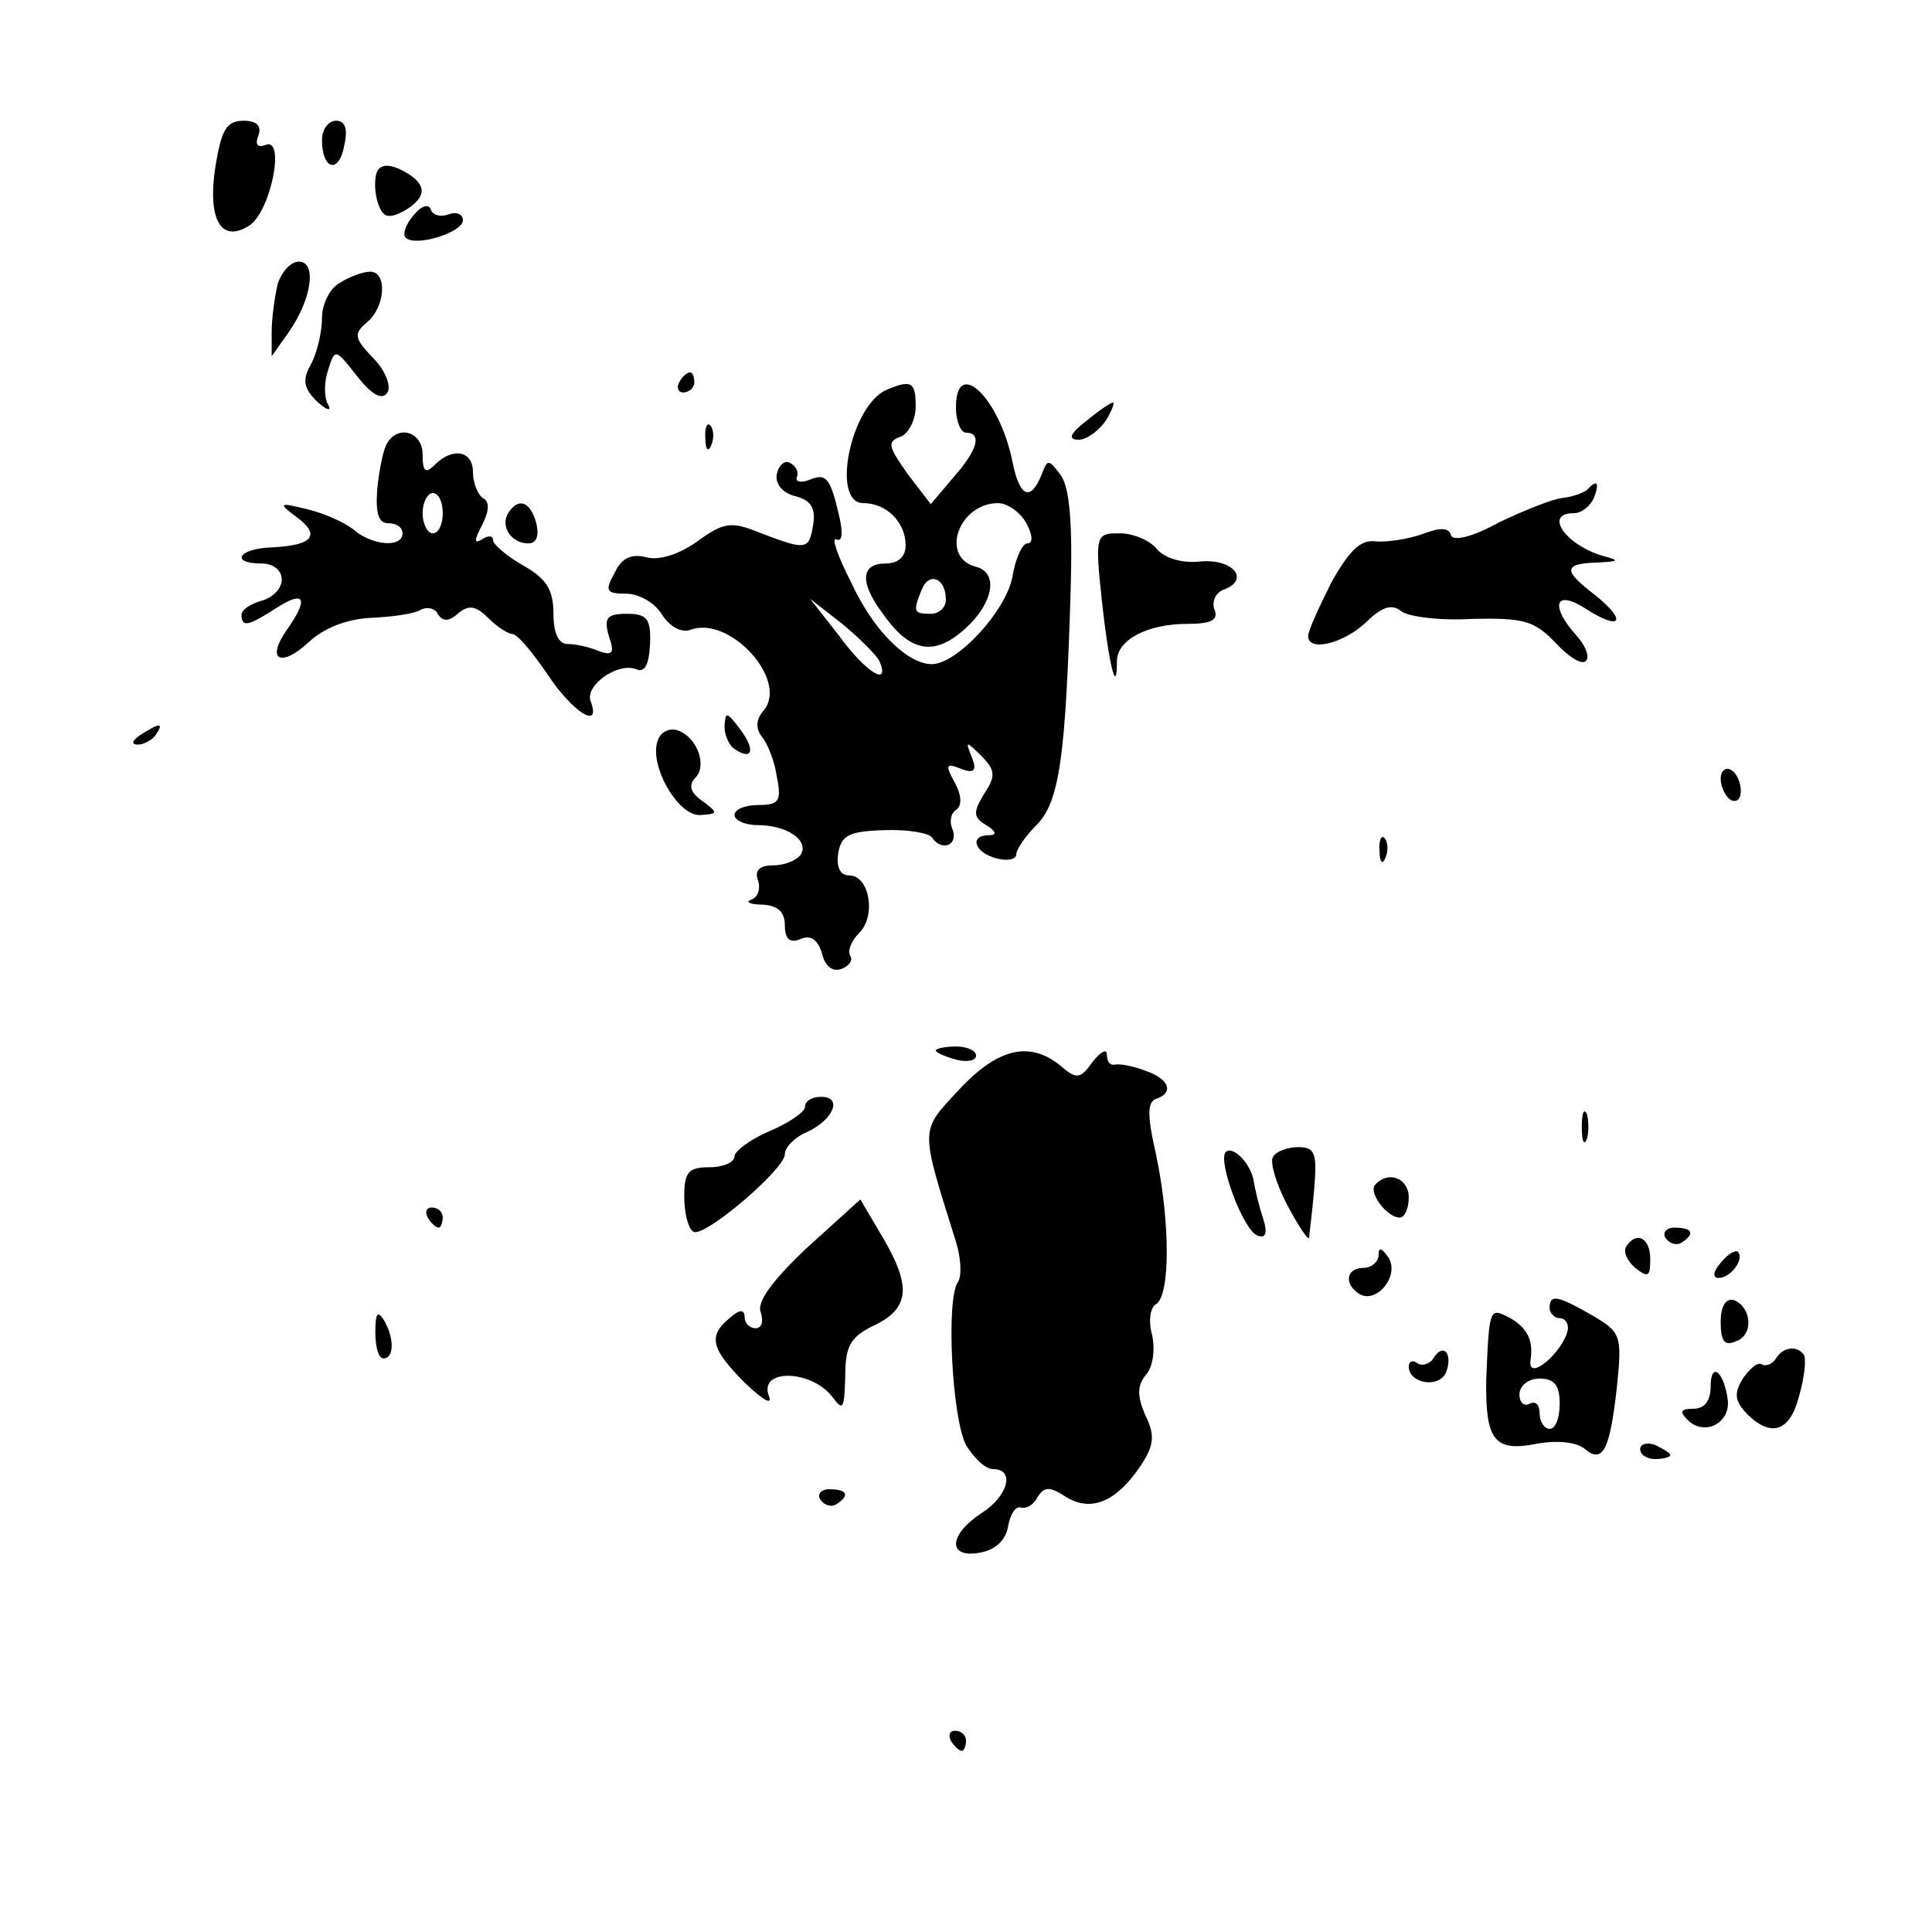 <?xml version="1.0" standalone="no"?>
<!DOCTYPE svg PUBLIC "-//W3C//DTD SVG 20010904//EN"
 "http://www.w3.org/TR/2001/REC-SVG-20010904/DTD/svg10.dtd">
<svg version="1.0" xmlns="http://www.w3.org/2000/svg"
 width="192pt" height="192pt" viewBox="0 0 192 192"
 preserveAspectRatio="xMidYMid meet">

<g transform="translate(0,192) scale(0.1,-0.1)"
fill="#000000" stroke="none">
<path d="M214 1754 c-8 -53 6 -76 34 -58 21 14 36 88 16 80 -8 -3 -11 0 -7 10
3 9 -2 14 -15 14 -17 0 -22 -9 -28 -46z"/>
<path d="M320 1781 c0 -30 17 -34 22 -6 4 17 1 25 -8 25 -8 0 -14 -9 -14 -19z"/>
<path d="M375 1750 c-3 -6 -3 -19 0 -30 5 -16 10 -18 26 -10 24 14 24 27 0 40
-13 7 -22 7 -26 0z"/>
<path d="M411 1706 c-8 -9 -11 -19 -8 -22 9 -10 57 5 57 17 0 6 -6 9 -14 6 -8
-3 -16 -1 -18 5 -2 6 -10 3 -17 -6z"/>
<path d="M276 1638 c-3 -13 -6 -34 -6 -48 l0 -24 17 24 c23 33 28 70 10 70 -8
0 -17 -10 -21 -22z"/>
<path d="M338 1639 c-10 -5 -18 -21 -18 -35 0 -14 -5 -35 -11 -46 -9 -16 -7
-24 6 -37 10 -9 15 -10 11 -3 -4 7 -4 22 0 34 7 22 7 22 29 -6 15 -19 25 -24
30 -16 4 6 -2 22 -14 34 -19 20 -20 24 -6 36 18 15 20 50 3 50 -7 0 -21 -5
-30 -11z"/>
<path d="M675 1540 c-3 -5 -1 -10 4 -10 6 0 11 5 11 10 0 6 -2 10 -4 10 -3 0
-8 -4 -11 -10z"/>
<path d="M882 1533 c-36 -14 -57 -113 -24 -113 23 0 42 -19 42 -42 0 -11 -7
-18 -20 -18 -24 0 -26 -18 -4 -48 26 -38 49 -44 77 -22 33 26 42 61 16 67 -35
10 -16 63 23 63 9 0 22 -9 28 -20 6 -11 7 -20 1 -20 -5 0 -12 -15 -15 -34 -7
-34 -55 -86 -80 -86 -24 0 -58 33 -80 81 -14 27 -20 46 -15 43 6 -3 7 6 3 23
-9 39 -13 43 -30 36 -8 -3 -14 -2 -12 3 2 5 -1 11 -7 14 -5 3 -11 -2 -13 -11
-2 -10 6 -19 18 -22 16 -4 21 -12 18 -29 -4 -25 -7 -25 -54 -7 -27 11 -35 10
-61 -9 -18 -13 -38 -19 -50 -16 -15 4 -25 0 -32 -15 -10 -18 -9 -21 11 -21 13
0 29 -9 36 -21 8 -12 19 -18 28 -15 39 15 98 -50 73 -80 -8 -9 -8 -18 -2 -26
6 -7 13 -25 15 -40 5 -24 2 -28 -18 -28 -13 0 -24 -4 -24 -10 0 -5 10 -10 23
-10 29 0 51 -15 43 -29 -4 -6 -16 -11 -28 -11 -13 0 -18 -5 -15 -14 3 -8 1
-17 -6 -20 -7 -2 -2 -5 11 -5 15 -1 22 -7 22 -21 0 -13 5 -18 16 -13 10 4 17
-1 21 -15 3 -12 10 -18 19 -15 8 3 12 9 9 13 -3 5 1 15 9 23 17 17 10 57 -10
57 -9 0 -13 8 -11 22 3 18 11 22 46 23 23 1 44 -3 47 -7 9 -14 26 -9 21 7 -4
8 -2 17 3 20 6 4 6 14 -1 27 -10 18 -9 20 6 14 13 -5 16 -2 11 11 -7 17 -6 17
9 2 14 -14 15 -20 3 -38 -11 -18 -11 -23 2 -31 10 -6 11 -10 3 -10 -20 0 -15
-17 7 -23 11 -3 20 -1 20 4 0 5 9 18 20 29 23 23 29 68 34 233 2 67 -1 103
-10 115 -12 16 -13 16 -19 0 -11 -27 -22 -22 -29 14 -13 63 -56 104 -56 53 0
-14 5 -25 10 -25 16 0 12 -17 -13 -45 l-22 -26 -23 30 c-19 27 -21 32 -7 37 8
3 15 17 15 30 0 24 -4 27 -28 17z m58 -209 c0 -8 -7 -14 -15 -14 -17 0 -18 2
-9 24 7 18 24 12 24 -10z m-66 -61 c11 -26 -13 -12 -40 25 l-29 37 32 -25 c17
-14 34 -31 37 -37z"/>
<path d="M1080 1502 c-17 -13 -19 -19 -8 -19 8 0 20 9 27 19 6 10 9 18 7 18
-2 0 -14 -8 -26 -18z"/>
<path d="M701 1484 c0 -11 3 -14 6 -6 3 7 2 16 -1 19 -3 4 -6 -2 -5 -13z"/>
<path d="M385 1480 c-4 -6 -8 -26 -10 -45 -2 -25 1 -35 11 -35 8 0 14 -4 14
-10 0 -15 -31 -12 -49 4 -9 7 -29 16 -46 20 -28 7 -29 6 -10 -8 24 -18 16 -28
-25 -30 -33 -1 -42 -16 -10 -16 12 0 20 -7 20 -16 0 -9 -9 -18 -20 -21 -11 -3
-20 -9 -20 -14 0 -13 7 -11 35 7 28 18 32 9 10 -22 -21 -30 -6 -38 22 -12 15
14 38 23 62 24 21 1 43 4 49 8 6 3 14 2 17 -4 5 -8 11 -8 21 1 10 8 17 7 29
-5 9 -9 20 -16 24 -16 5 0 20 -18 35 -40 25 -38 54 -56 43 -27 -6 16 27 39 45
32 9 -4 13 5 14 25 1 25 -3 30 -23 30 -20 0 -23 -4 -18 -22 6 -17 4 -20 -10
-15 -9 4 -23 7 -31 7 -9 0 -14 11 -14 30 0 24 -7 35 -30 48 -16 9 -30 21 -30
25 0 5 -5 5 -11 1 -8 -5 -8 -1 0 14 7 14 8 23 1 27 -5 3 -10 15 -10 26 0 21
-20 25 -38 7 -9 -9 -12 -7 -12 10 0 23 -24 30 -35 12z m55 -70 c0 -11 -4 -20
-10 -20 -5 0 -10 9 -10 20 0 11 5 20 10 20 6 0 10 -9 10 -20z"/>
<path d="M1577 1433 c-4 -3 -15 -7 -25 -8 -9 -1 -37 -12 -62 -24 -27 -15 -46
-19 -48 -13 -2 8 -11 8 -29 1 -15 -5 -35 -8 -46 -7 -15 2 -26 -9 -44 -41 -12
-24 -23 -48 -23 -53 0 -16 34 -8 57 13 16 16 26 19 35 12 7 -6 39 -10 72 -8
51 1 61 -2 82 -24 13 -14 26 -22 30 -18 4 4 0 15 -9 25 -27 30 -22 47 9 27 34
-22 42 -13 10 13 -33 25 -33 32 2 33 20 1 22 2 7 6 -38 10 -62 43 -31 43 8 0
16 7 20 15 6 16 3 19 -7 8z"/>
<path d="M505 1410 c-8 -13 3 -30 20 -30 8 0 11 7 8 20 -6 22 -18 26 -28 10z"/>
<path d="M1095 1323 c7 -64 15 -96 15 -60 0 21 30 37 70 37 24 0 31 4 27 14
-3 8 1 17 9 20 27 10 9 31 -23 28 -18 -2 -35 3 -43 12 -7 9 -24 16 -37 16 -24
0 -25 -1 -18 -67z"/>
<path d="M720 1198 c0 -9 5 -20 11 -23 17 -11 20 0 4 21 -13 17 -14 17 -15 2z"/>
<path d="M140 1190 c-9 -6 -10 -10 -3 -10 6 0 15 5 18 10 8 12 4 12 -15 0z"/>
<path d="M654 1185 c-10 -24 19 -75 41 -75 19 1 19 2 3 14 -12 8 -14 16 -7 23
12 12 2 40 -17 47 -8 3 -17 -1 -20 -9z"/>
<path d="M1710 1146 c0 -8 5 -18 10 -21 6 -3 10 1 10 9 0 8 -4 18 -10 21 -5 3
-10 -1 -10 -9z"/>
<path d="M1371 1074 c0 -11 3 -14 6 -6 3 7 2 16 -1 19 -3 4 -6 -2 -5 -13z"/>
<path d="M930 876 c0 -2 9 -6 20 -9 11 -3 20 -1 20 4 0 5 -9 9 -20 9 -11 0
-20 -2 -20 -4z"/>
<path d="M953 837 c-39 -42 -39 -36 -3 -151 5 -16 6 -34 2 -40 -12 -17 -6
-135 8 -162 8 -13 19 -24 27 -24 22 0 15 -27 -12 -44 -33 -22 -33 -45 -1 -39
16 3 26 13 28 27 2 11 7 19 12 18 5 -2 13 2 17 10 7 11 12 11 29 0 25 -15 50
-4 74 32 13 20 14 30 4 50 -8 19 -8 29 1 40 7 8 9 25 6 39 -4 14 -2 28 4 31
14 9 14 81 0 148 -9 39 -9 53 0 56 18 6 13 20 -11 28 -13 5 -26 7 -30 6 -5 -1
-8 3 -8 10 0 6 -6 3 -14 -7 -12 -17 -16 -18 -31 -5 -31 26 -63 19 -102 -23z"/>
<path d="M800 820 c0 -5 -16 -16 -35 -24 -19 -8 -35 -20 -35 -25 0 -6 -11 -11
-25 -11 -21 0 -25 -5 -25 -29 0 -17 4 -32 9 -35 10 -7 91 62 91 77 0 7 10 17
22 22 26 12 36 35 14 35 -9 0 -16 -4 -16 -10z"/>
<path d="M1572 800 c0 -14 2 -19 5 -12 2 6 2 18 0 25 -3 6 -5 1 -5 -13z"/>
<path d="M1218 775 c-8 -9 18 -79 32 -83 8 -3 10 3 5 18 -4 12 -8 29 -9 36 -3
18 -21 36 -28 29z"/>
<path d="M1265 770 c-3 -5 3 -26 14 -47 11 -21 21 -36 22 -33 0 3 3 24 5 48 3
36 1 42 -16 42 -10 0 -22 -4 -25 -10z"/>
<path d="M1367 743 c-8 -7 11 -33 24 -33 5 0 9 9 9 20 0 19 -20 27 -33 13z"/>
<path d="M802 680 c-35 -33 -50 -54 -46 -64 3 -9 1 -16 -5 -16 -6 0 -11 5 -11
11 0 8 -5 8 -15 -1 -22 -18 -18 -31 16 -65 18 -17 27 -22 23 -12 -10 27 42 26
63 -1 11 -15 12 -12 13 20 0 30 5 39 27 50 37 17 39 39 11 87 l-23 39 -53 -48z"/>
<path d="M425 710 c3 -5 8 -10 11 -10 2 0 4 5 4 10 0 6 -5 10 -11 10 -5 0 -7
-4 -4 -10z"/>
<path d="M1655 690 c4 -6 11 -8 16 -5 14 9 11 15 -7 15 -8 0 -12 -5 -9 -10z"/>
<path d="M1616 681 c-3 -5 1 -14 9 -21 13 -10 15 -9 15 9 0 21 -14 28 -24 12z"/>
<path d="M1370 673 c0 -7 -7 -13 -15 -13 -17 0 -20 -16 -4 -26 17 -10 40 18
29 36 -7 10 -10 11 -10 3z"/>
<path d="M1710 665 c-8 -9 -8 -15 -2 -15 12 0 26 19 19 26 -2 2 -10 -2 -17
-11z"/>
<path d="M1540 620 c0 -5 5 -10 10 -10 6 0 9 -6 8 -12 -5 -22 -40 -52 -37 -30
3 20 -3 32 -20 42 -21 11 -21 11 -24 -61 -1 -60 8 -72 49 -64 21 4 41 2 49 -5
18 -15 25 -1 32 63 5 50 4 53 -25 70 -35 20 -42 21 -42 7z m10 -95 c0 -14 -4
-25 -10 -25 -5 0 -10 7 -10 16 0 8 -4 12 -10 9 -5 -3 -10 1 -10 9 0 9 9 16 20
16 15 0 20 -7 20 -25z"/>
<path d="M1710 606 c0 -19 4 -24 15 -19 18 6 16 34 -2 41 -8 2 -13 -6 -13 -22z"/>
<path d="M373 596 c0 -14 3 -26 8 -26 11 0 11 21 0 39 -6 9 -8 5 -8 -13z"/>
<path d="M1425 571 c-3 -6 -11 -9 -16 -6 -5 4 -9 2 -9 -3 0 -17 30 -22 37 -6
7 18 -2 30 -12 15z"/>
<path d="M1765 570 c-4 -6 -10 -8 -14 -6 -4 3 -12 -4 -19 -14 -9 -15 -8 -22 4
-35 24 -24 43 -18 52 18 5 17 7 35 5 40 -6 10 -21 9 -28 -3z"/>
<path d="M1700 542 c0 -14 -6 -22 -17 -22 -13 0 -14 -3 -6 -11 17 -17 43 -3
40 20 -4 29 -17 38 -17 13z"/>
<path d="M1630 480 c0 -6 7 -10 15 -10 8 0 15 2 15 4 0 2 -7 6 -15 10 -8 3
-15 1 -15 -4z"/>
<path d="M815 430 c4 -6 11 -8 16 -5 14 9 11 15 -7 15 -8 0 -12 -5 -9 -10z"/>
<path d="M945 190 c3 -5 8 -10 11 -10 2 0 4 5 4 10 0 6 -5 10 -11 10 -5 0 -7
-4 -4 -10z"/>
</g>
</svg>
